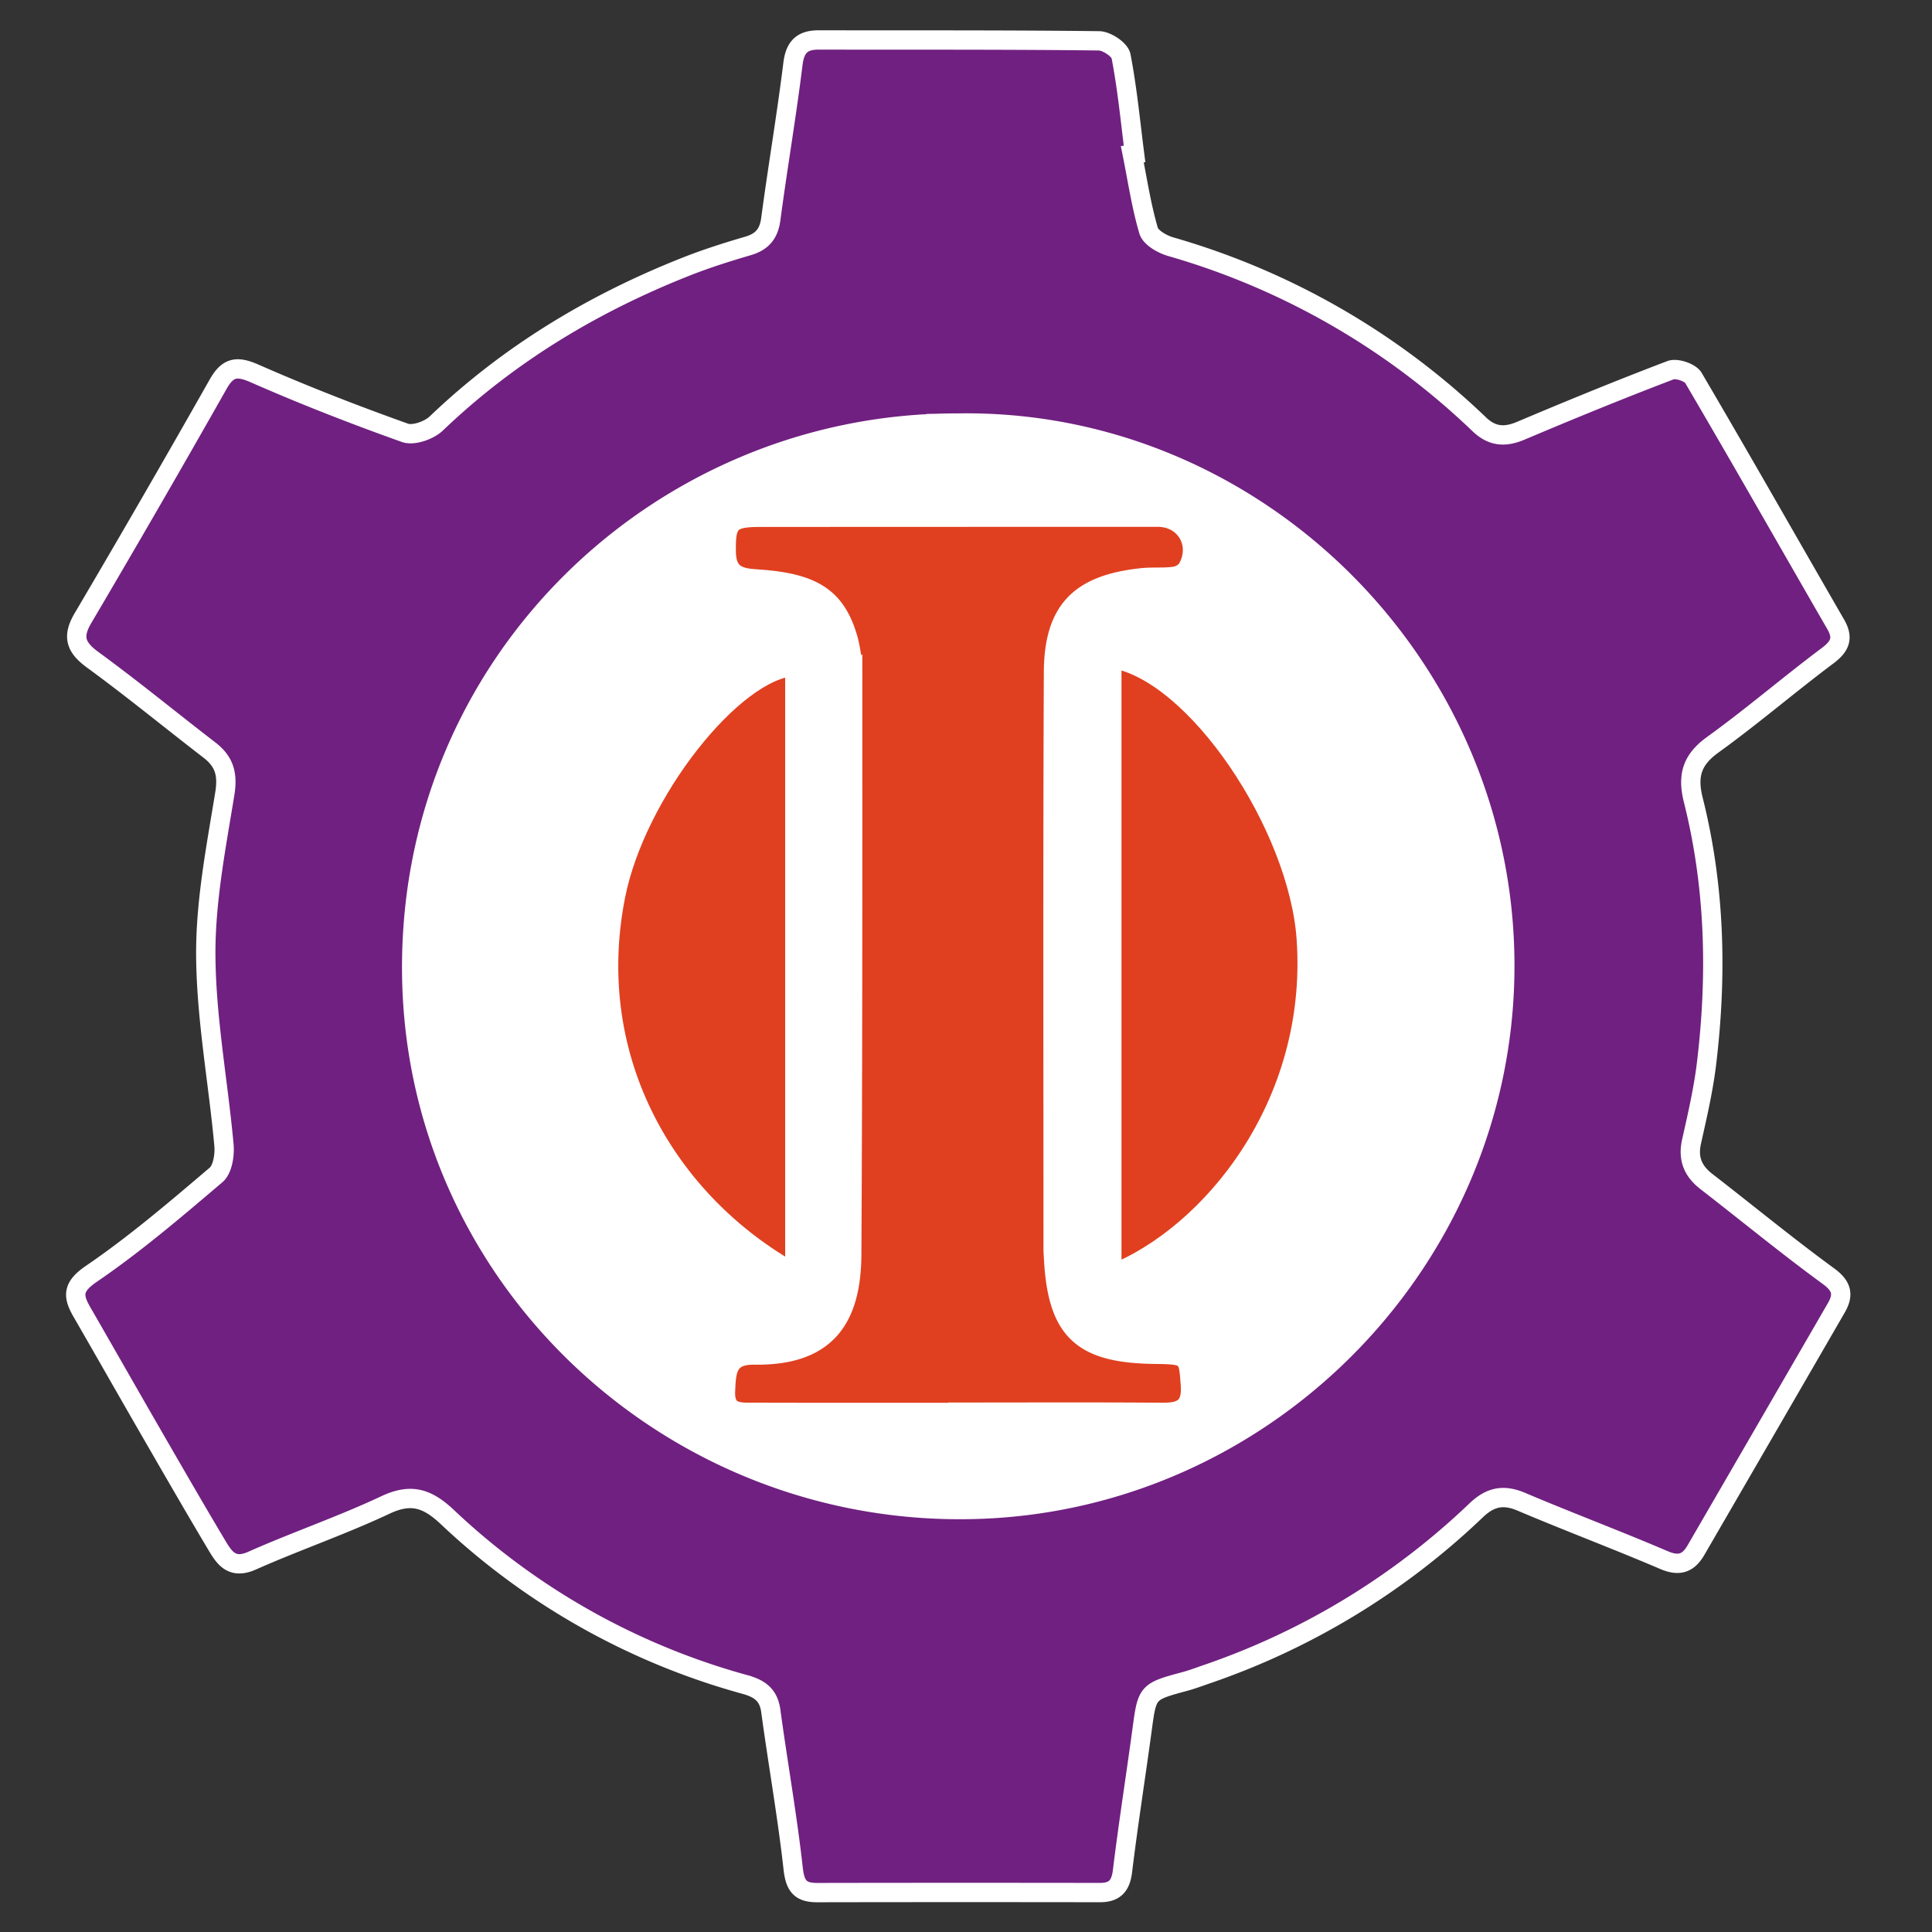 <svg id="图形" xmlns="http://www.w3.org/2000/svg" viewBox="0 0 400 400"><rect x="0" y="0" width="400" height="400" fill="#333333" stroke="none"/><defs><style>.cls-1{fill:#702080;}.cls-1,.cls-3{stroke:#fff;stroke-miterlimit:10;stroke-width:4px;}.cls-2{fill:#fff;}.cls-3{fill:#e04020;}</style></defs><title>IO 图标3</title><path class="cls-1" d="M234.433,31.935c1.064,5.288,1.854,10.657,3.367,15.813.426,1.453,2.815,2.811,4.565,3.322a153.351,153.351,0,0,1,63.9,36.776c2.669,2.552,5.312,2.724,8.629,1.321,10.264-4.34,20.579-8.568,30.993-12.529,1.241-.472,4.052.471,4.713,1.594,9.947,16.922,19.629,34,29.447,51,1.7,2.936.888,4.618-1.731,6.58-8,5.99-15.593,12.528-23.695,18.368-4.335,3.125-5.312,6.386-4.039,11.458,4.515,17.98,4.948,36.254,2.734,54.588-.655,5.424-1.906,10.789-3.1,16.132-.792,3.55.295,6.111,3.093,8.277,8.429,6.524,16.667,13.306,25.268,19.592,2.856,2.087,3.138,3.909,1.6,6.569q-14.5,25.069-29.031,50.119c-1.579,2.726-3.467,3.44-6.622,2.09-9.782-4.183-19.75-7.929-29.545-12.082-3.747-1.589-6.463-1-9.393,1.813A151.727,151.727,0,0,1,249.635,346.7c-1.416.493-2.824,1.022-4.269,1.413-7.9,2.135-7.846,2.129-8.919,10.066-1.317,9.741-2.857,19.454-4.045,29.211-.378,3.1-1.631,4.452-4.7,4.447q-29.245-.047-58.49.006c-3.522.01-4.591-1.362-4.995-4.974-1.219-10.917-3.154-21.752-4.632-32.642-.463-3.414-2.41-4.671-5.453-5.5a145.891,145.891,0,0,1-61.624-34.739c-4.087-3.81-7.429-4.882-12.7-2.405-9.025,4.244-18.514,7.49-27.637,11.54-4.289,1.9-5.818-.738-7.444-3.47-4.515-7.581-8.922-15.228-13.333-22.87-4.83-8.368-9.6-16.768-14.43-25.138-1.913-3.316-2.008-5.213,1.961-7.921,9.054-6.175,17.447-13.354,25.814-20.47,1.351-1.149,1.815-4.131,1.63-6.169-1.19-13.063-3.66-26.091-3.763-39.146-.088-11.2,2.123-22.474,3.938-33.615.662-4.064-.112-6.671-3.206-9.05-8.055-6.2-15.911-12.658-24.115-18.647-3.525-2.573-4.337-4.761-2.043-8.653q14.205-24.095,27.988-48.437c1.994-3.512,3.84-3.847,7.568-2.207,10.205,4.489,20.617,8.542,31.119,12.287,1.748.623,4.979-.513,6.47-1.939,15.044-14.386,32.487-24.871,51.74-32.484,4.172-1.65,8.472-3.008,12.781-4.271,2.928-.859,4.33-2.478,4.742-5.576,1.424-10.716,3.259-21.378,4.581-32.105.443-3.6,1.958-4.977,5.365-4.971,19.333.035,38.666-.045,58,.183,1.6.019,4.3,1.819,4.563,3.164,1.29,6.682,1.933,13.489,2.8,20.252Zm-36.2,55.656C136.577,87.436,83.9,137.526,85.257,202.714c1.3,62.413,54.147,111.585,116.8,109.779,61.056-1.759,110.6-53.007,109.481-114.594C310.416,136.492,259.121,86.553,198.231,87.59Z"/><circle class="cls-2" cx="198" cy="200" r="114"/><path class="cls-3" d="M198.212,292.428c-13.991,0-27.981.025-41.972-.02-2.971-.01-6.245.366-6.031-4.4.184-4.088.249-7.547,5.988-7.466,15.084.214,20.071-7.695,20.146-20.871.228-39.807.191-79.617.191-119.425a29.124,29.124,0,0,0-.93-7.9c-2.394-8.4-6.98-11.5-17.661-12.377-3.674-.3-7.463-.083-7.577-5.6-.127-6.123.695-7.265,6.918-7.268q41.224-.024,82.449-.023c5.8,0,9.05,5.775,5.989,10.818a4.213,4.213,0,0,1-2.829,1.457c-2.138.268-4.334.044-6.48.272-12.916,1.373-18.249,6.753-18.3,19.637-.173,39.809-.071,79.618-.072,119.428,0,.5.046,1,.07,1.5.735,15.25,5.71,20.027,21.036,20.2,6.882.078,6.885.36,7.307,6.319.328,4.62-1.686,5.741-5.768,5.71-14.156-.109-28.314-.042-42.471-.042Z"/><path class="cls-3" d="M230.192,263.861V136.294c17.428,2.752,38.646,34.669,40.261,58.117C272.825,228.843,250.613,255.755,230.192,263.861Z"/><path class="cls-3" d="M164.562,263.645c-26.182-14.506-43.843-43.993-37.123-78.126,4.21-21.384,24.471-46.93,37.123-47.573Z"/></svg>